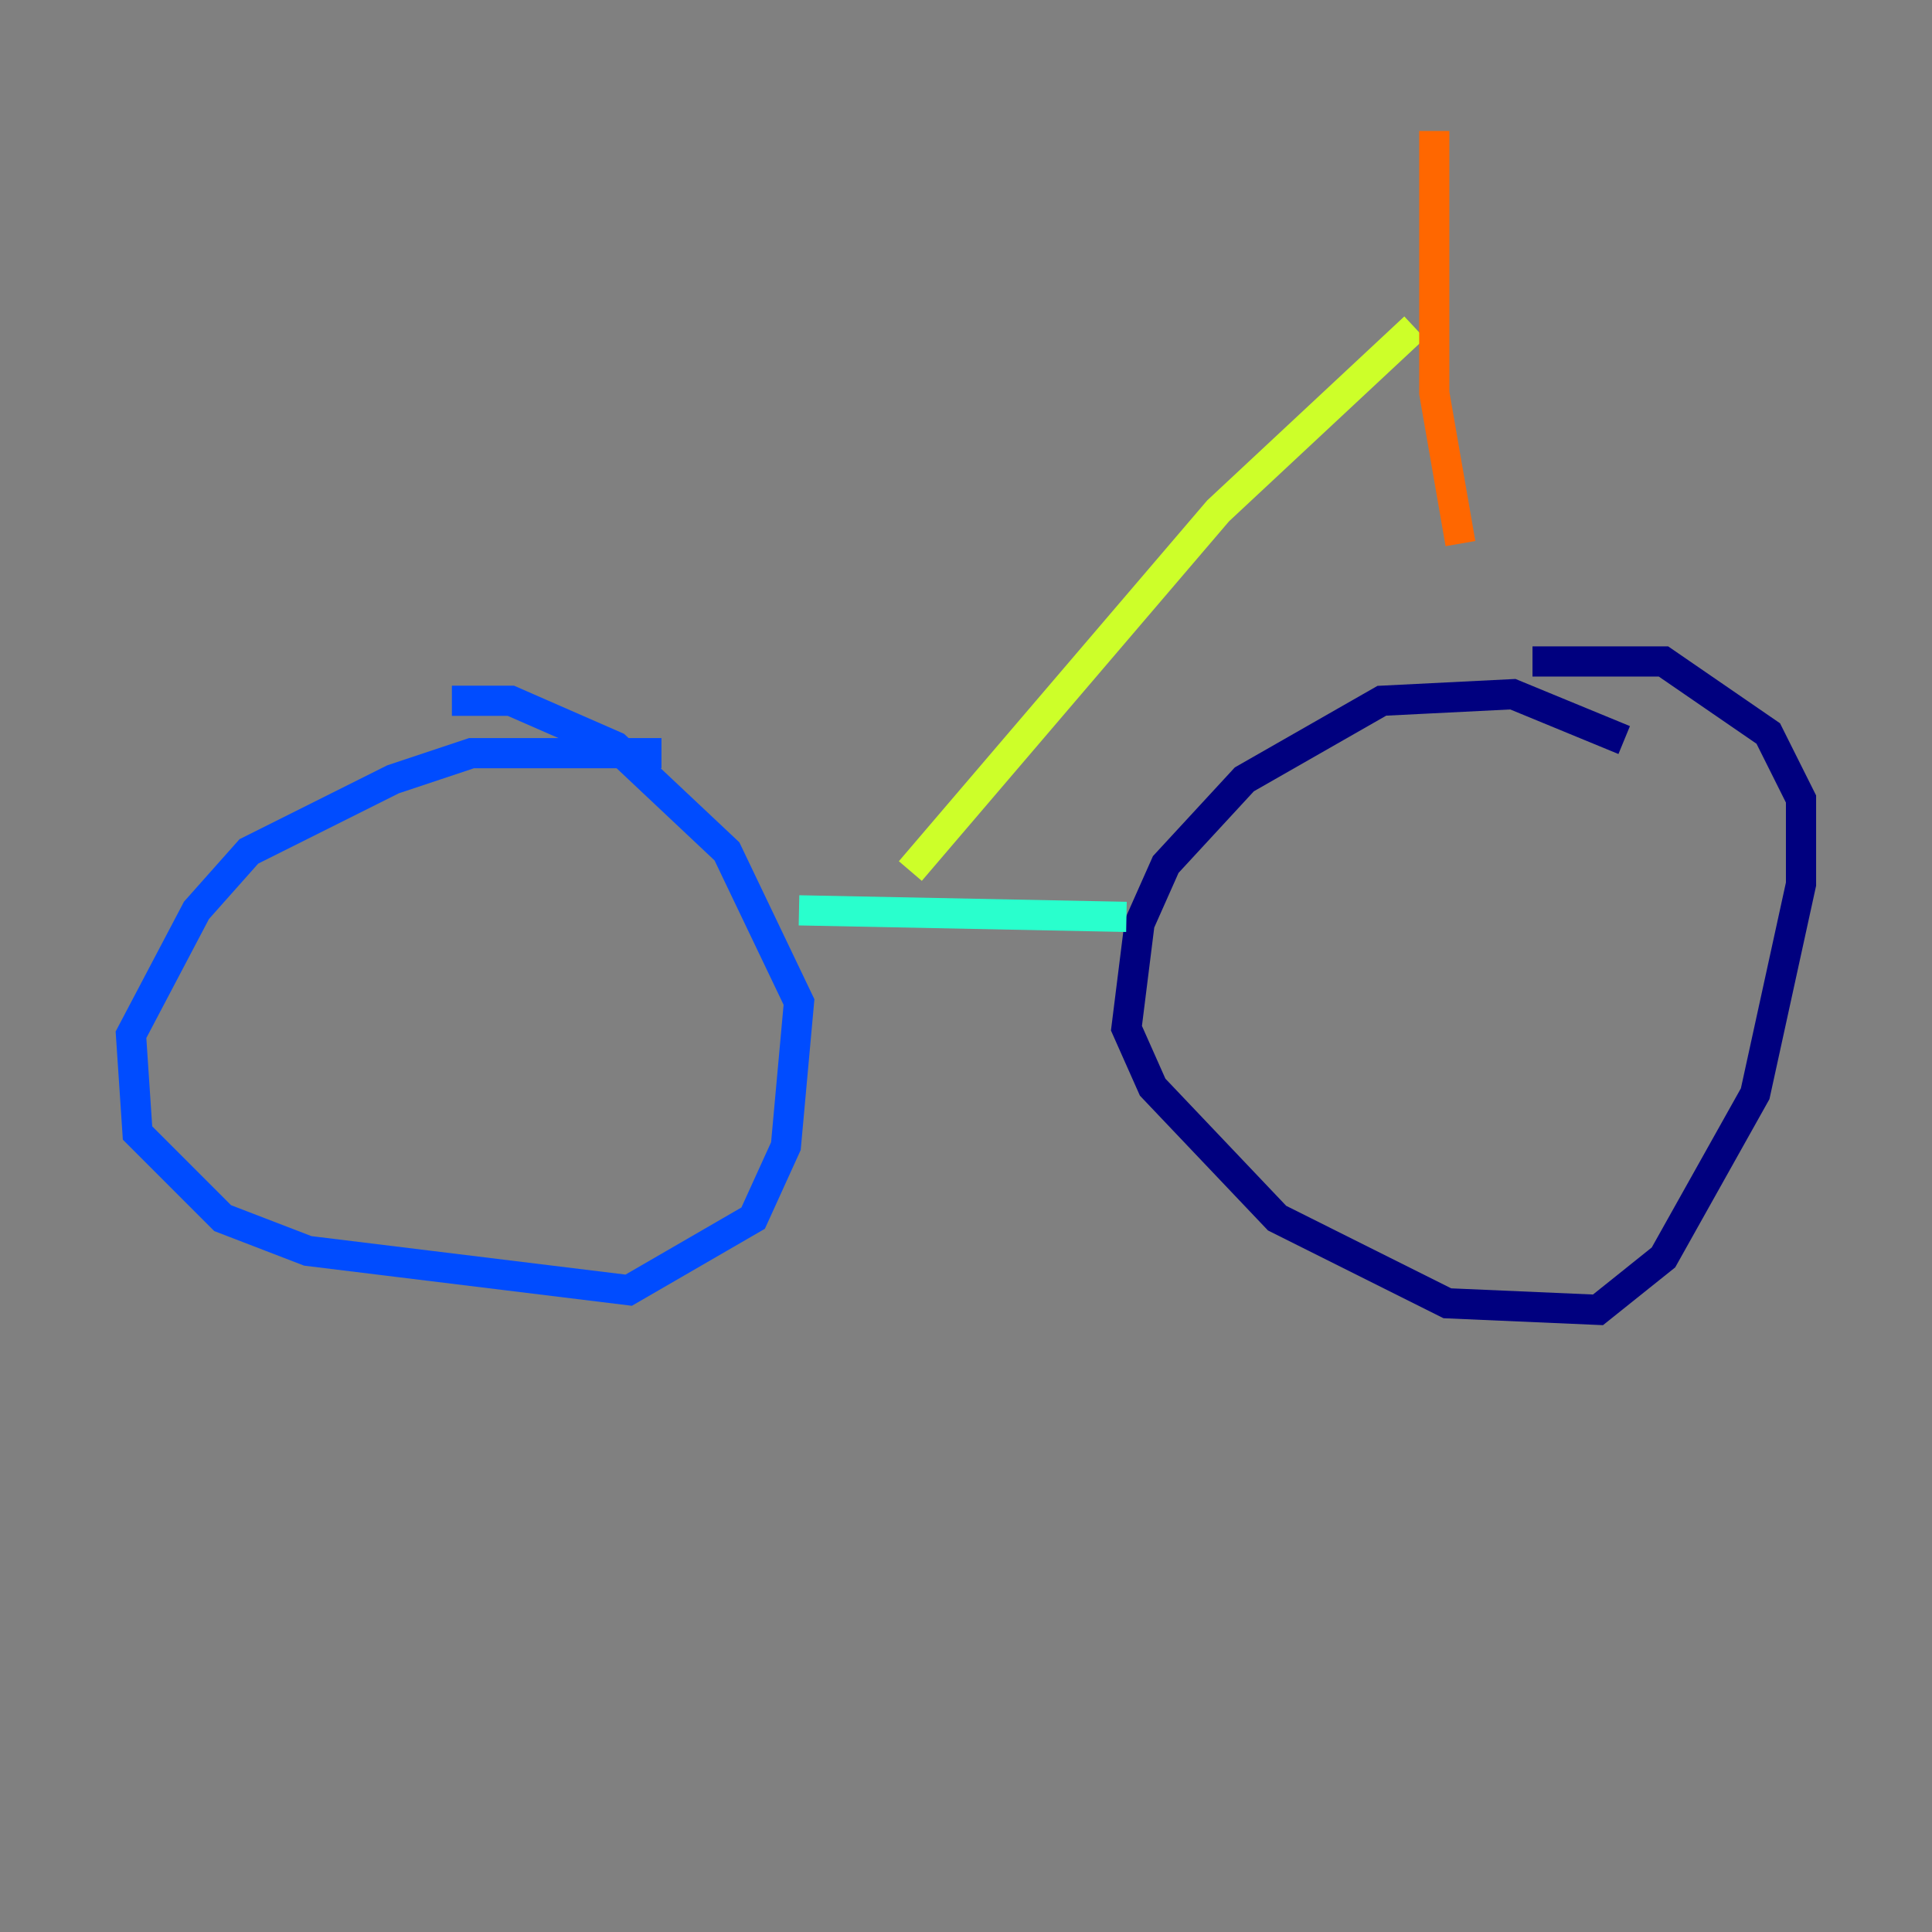 <?xml version="1.0" encoding="utf-8" ?>
<svg baseProfile="tiny" height="128" version="1.2" viewBox="0,0,128,128" width="128" xmlns="http://www.w3.org/2000/svg" xmlns:ev="http://www.w3.org/2001/xml-events" xmlns:xlink="http://www.w3.org/1999/xlink"><rect x="0" y="0" width="128" height="128" fill="#808080" stroke="none"/><defs /><polyline fill="none" points="107.607,49.031 100.231,45.993 91.552,46.427 82.441,51.634 77.234,57.275 75.498,61.18 74.63,68.122 76.366,72.027 84.61,80.705 95.891,86.346 105.871,86.78 110.21,83.308 116.285,72.461 119.322,58.576 119.322,52.936 117.153,48.597 110.21,43.824 101.532,43.824" stroke="#00007f" stroke-width="2" /><polyline fill="none" points="43.824,49.898 31.241,49.898 26.034,51.634 16.488,56.407 13.017,60.312 8.678,68.556 9.112,75.064 14.752,80.705 20.393,82.875 41.654,85.478 49.898,80.705 52.068,75.932 52.936,66.386 48.163,56.407 40.786,49.464 33.844,46.427 29.939,46.427" stroke="#004cff" stroke-width="2" /><polyline fill="none" points="52.936,60.312 74.63,60.746" stroke="#29ffcd" stroke-width="2" /><polyline fill="none" points="60.312,57.709 80.705,33.844 93.722,21.695" stroke="#cdff29" stroke-width="2" /><polyline fill="none" points="95.024,8.678 95.024,26.034 96.759,36.014" stroke="#ff6700" stroke-width="2" /><polyline fill="none" points="95.024,36.447 95.024,36.447" stroke="#7f0000" stroke-width="2" /></svg>